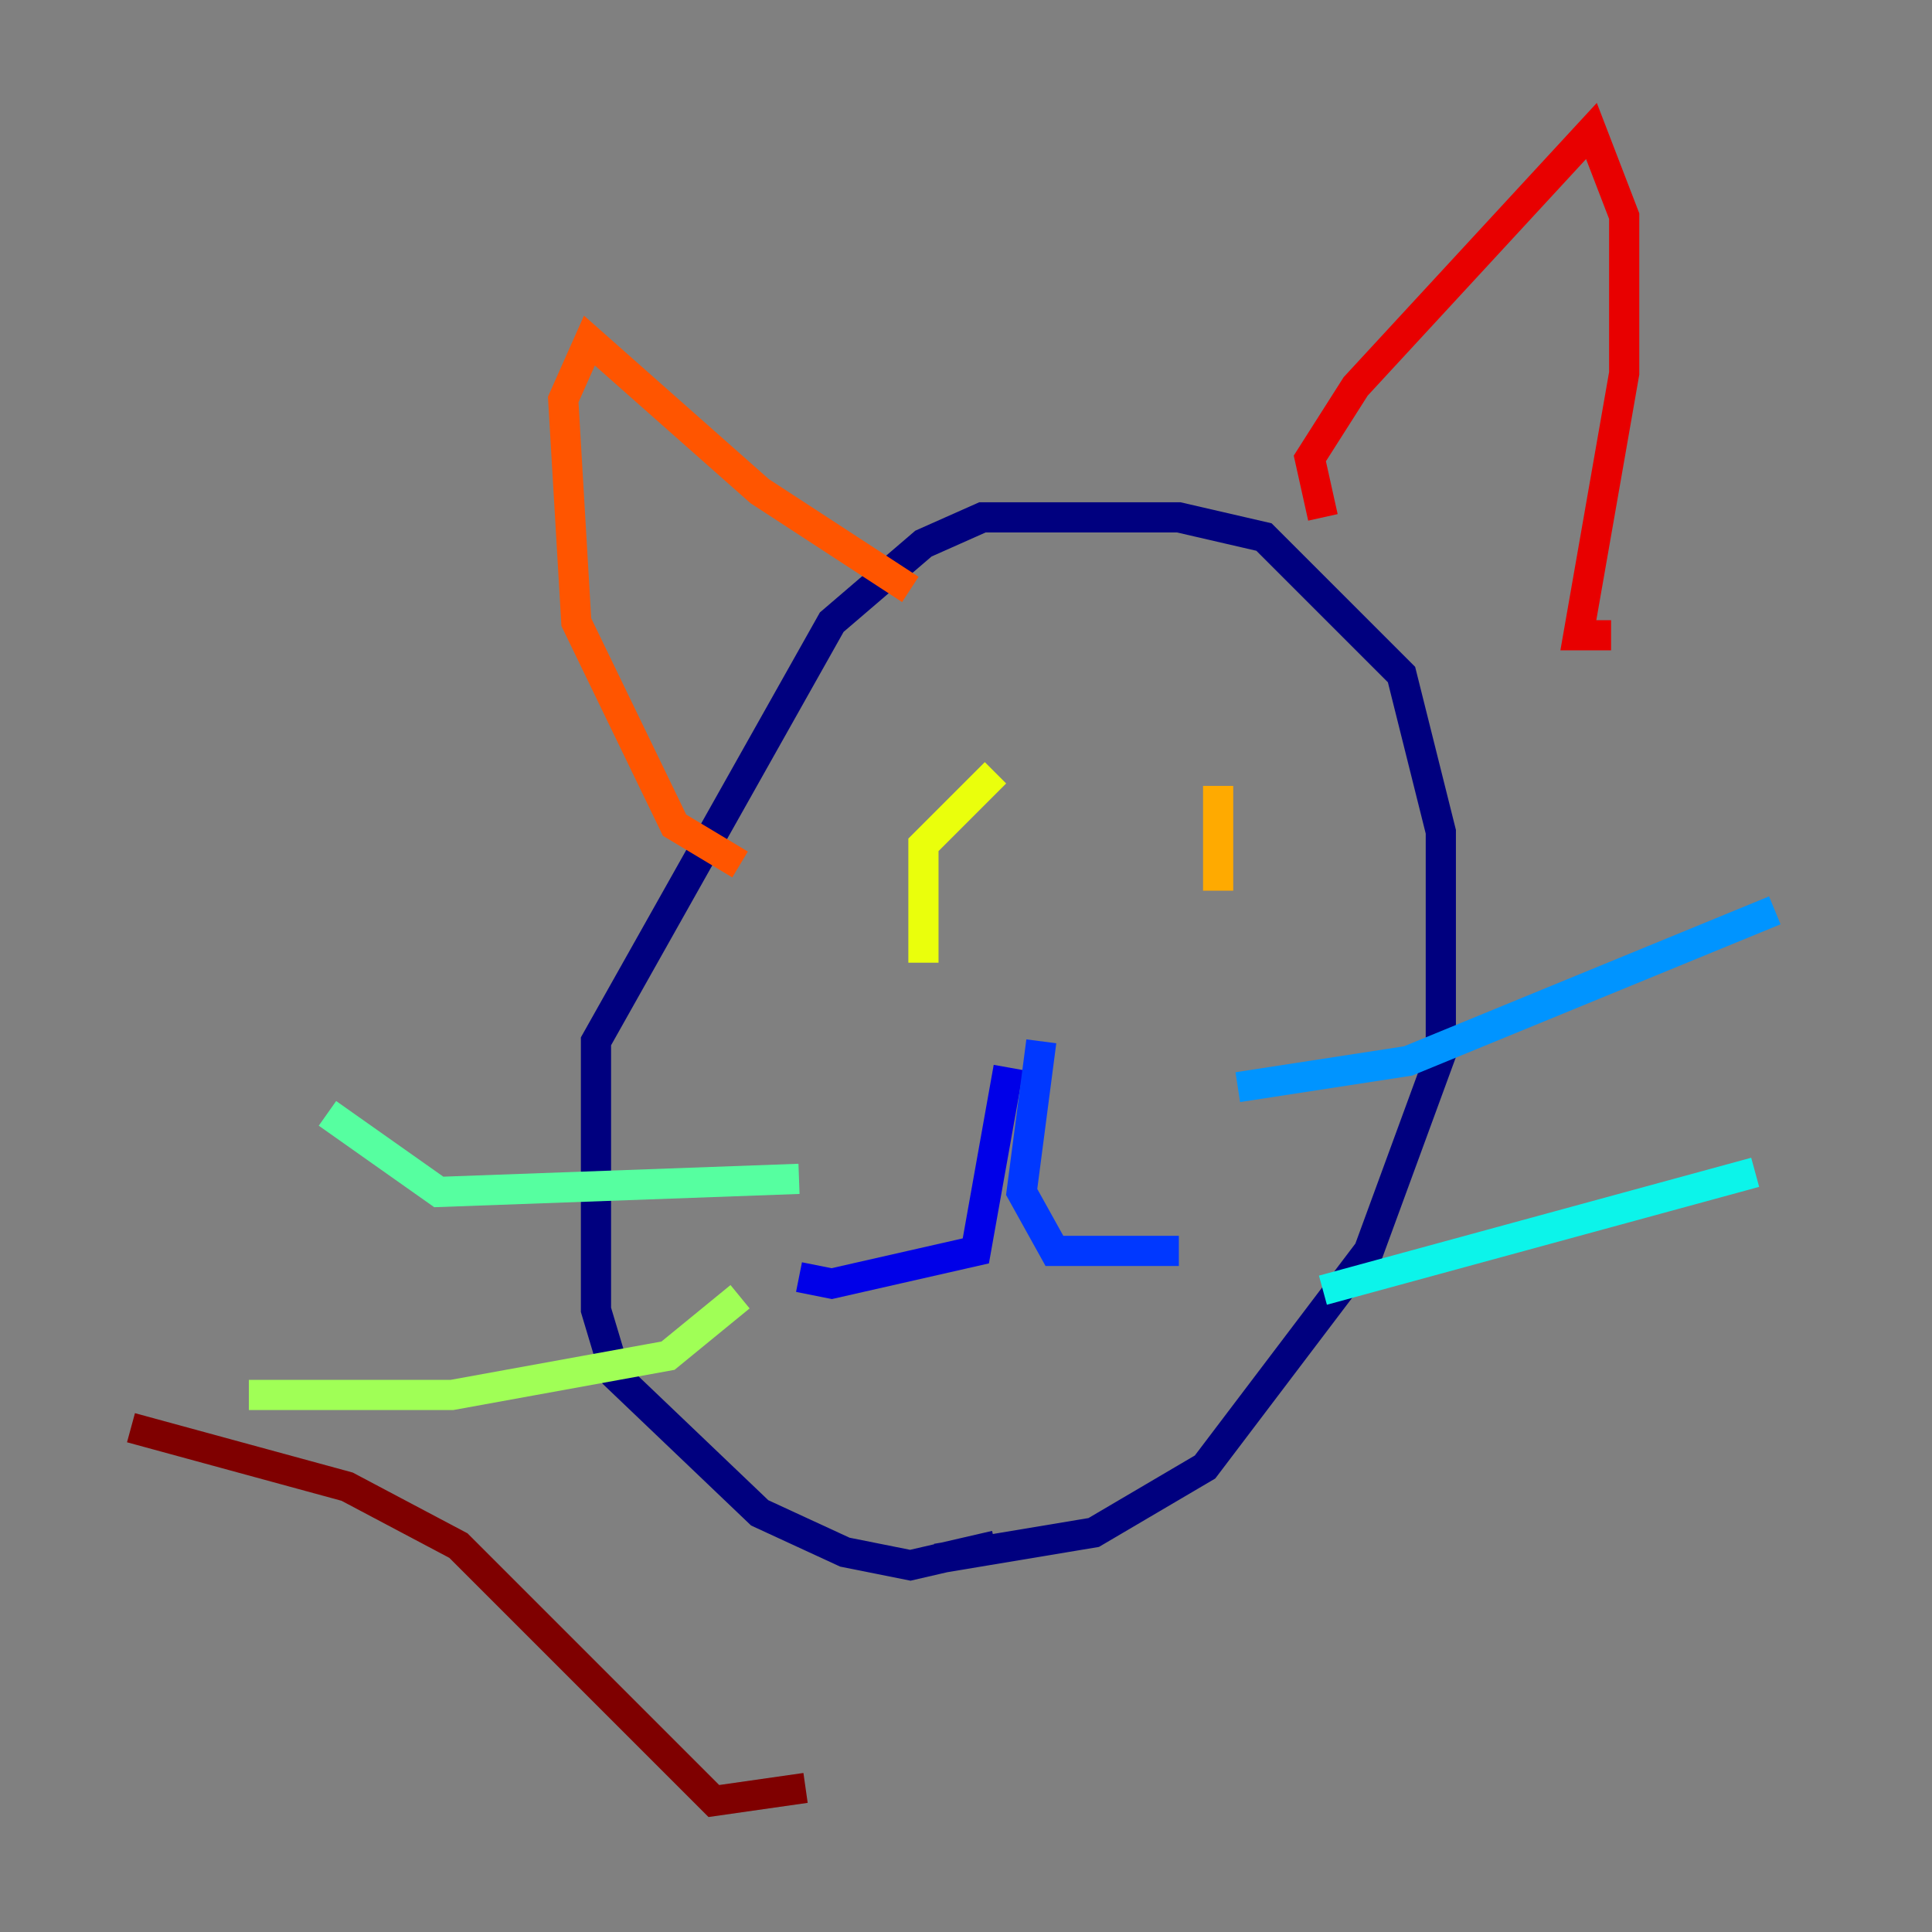 <?xml version="1.0" encoding="utf-8" ?>
<svg baseProfile="tiny" height="128" version="1.2" viewBox="0,0,128,128" width="128" xmlns="http://www.w3.org/2000/svg" xmlns:ev="http://www.w3.org/2001/xml-events" xmlns:xlink="http://www.w3.org/1999/xlink"><rect x="0" y="0" width="128" height="128" fill="#808080" stroke="none"/><defs /><polyline fill="none" points="65.953,102.4 60.312,103.702 55.973,102.834 50.332,100.231 40.786,91.119 39.485,86.78 39.485,68.99 55.105,41.22 61.18,36.014 65.085,34.278 78.102,34.278 83.742,35.58 92.854,44.691 95.458,55.105 95.458,69.858 90.685,82.875 79.837,97.193 72.461,101.532 62.047,103.268" stroke="#00007f" stroke-width="2" /><polyline fill="none" points="66.82,70.725 64.651,82.875 55.105,85.044 52.936,84.61" stroke="#0000e8" stroke-width="2" /><polyline fill="none" points="68.99,68.99 67.688,78.969 69.858,82.875 78.102,82.875" stroke="#0038ff" stroke-width="2" /><polyline fill="none" points="82.007,72.027 93.288,70.291 117.586,60.312" stroke="#0094ff" stroke-width="2" /><polyline fill="none" points="87.647,85.478 116.285,77.668" stroke="#0cf4ea" stroke-width="2" /><polyline fill="none" points="52.936,78.102 29.071,78.969 21.695,73.763" stroke="#56ffa0" stroke-width="2" /><polyline fill="none" points="49.031,85.912 44.258,89.817 29.939,92.42 16.488,92.42" stroke="#a0ff56" stroke-width="2" /><polyline fill="none" points="65.953,51.2 61.18,55.973 61.18,63.783" stroke="#eaff0c" stroke-width="2" /><polyline fill="none" points="80.705,52.068 80.705,59.01" stroke="#ffaa00" stroke-width="2" /><polyline fill="none" points="60.312,39.051 50.332,32.542 39.051,22.563 37.315,26.468 38.183,41.22 44.691,54.671 49.031,57.275" stroke="#ff5500" stroke-width="2" /><polyline fill="none" points="87.647,34.278 86.78,30.373 89.817,25.6 105.437,8.678 107.607,14.319 107.607,24.732 104.57,42.088 106.739,42.088" stroke="#e80000" stroke-width="2" /><polyline fill="none" points="53.37,118.454 47.295,119.322 30.373,102.4 22.997,98.495 8.678,94.59" stroke="#7f0000" stroke-width="2" /></svg>